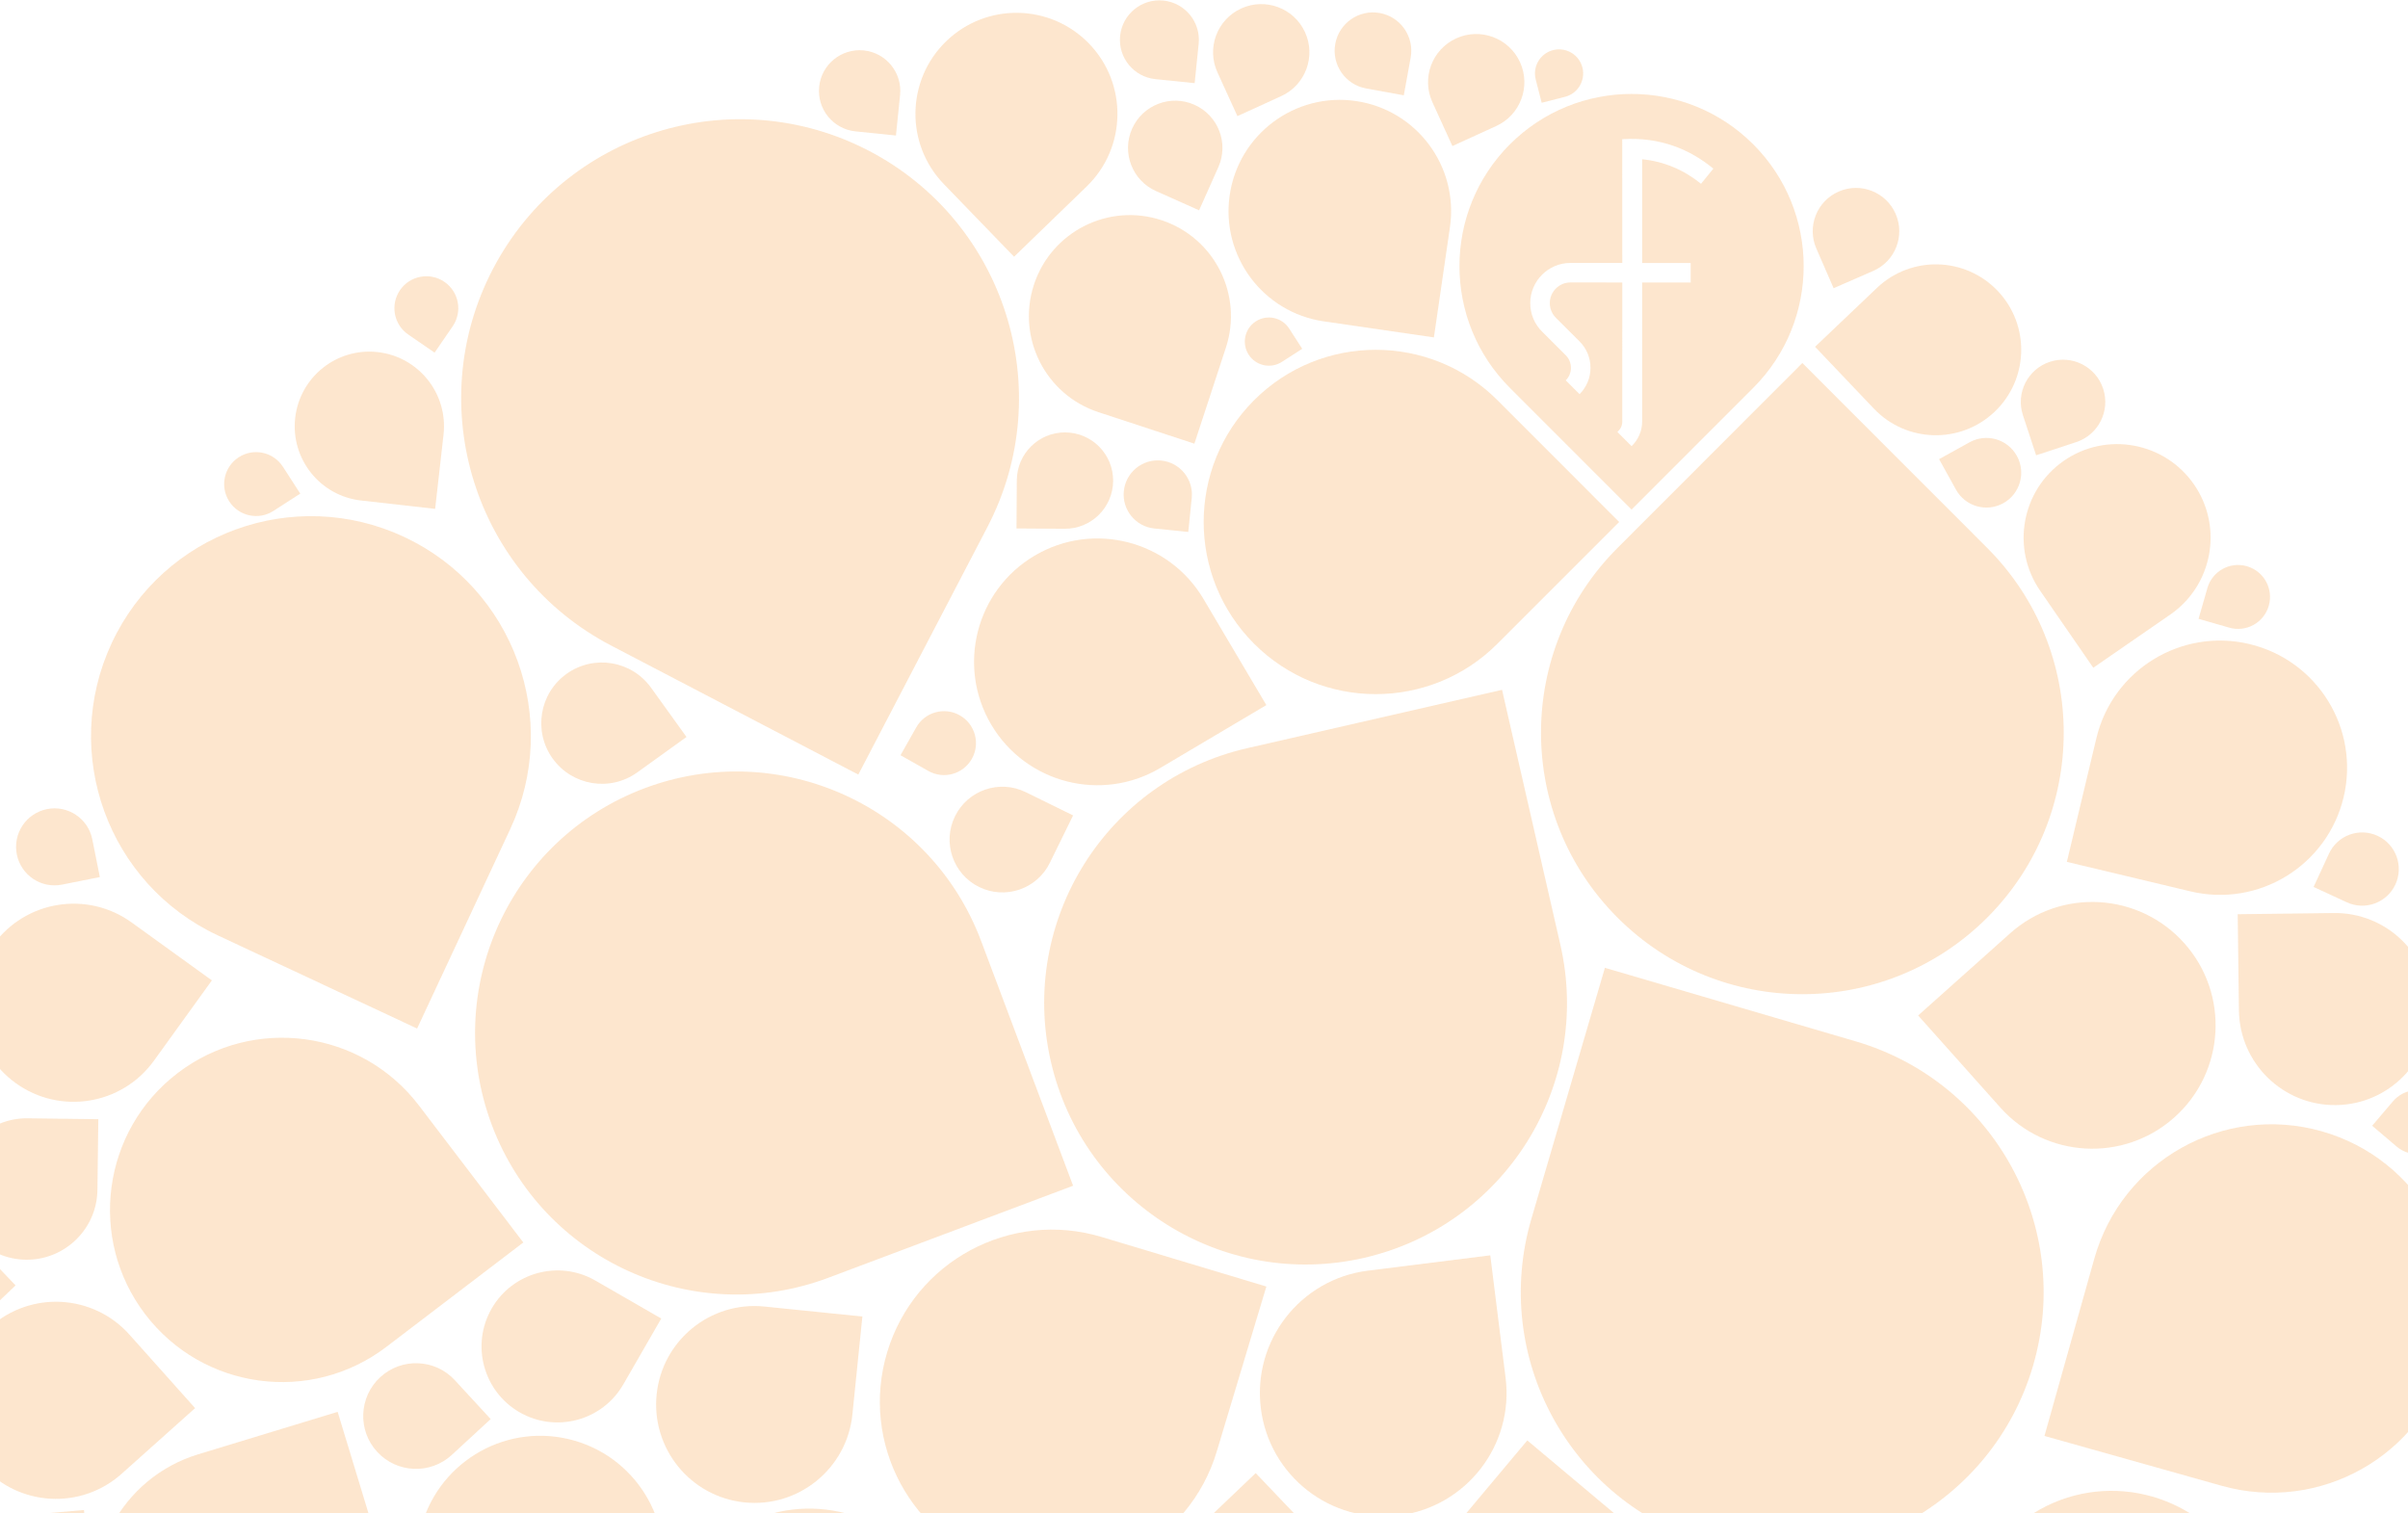 <?xml version="1.0" encoding="UTF-8" standalone="no"?>
<svg width="1440px" height="905px" viewBox="0 0 1440 905" version="1.1" xmlns="http://www.w3.org/2000/svg" xmlns:xlink="http://www.w3.org/1999/xlink" xmlns:sketch="http://www.bohemiancoding.com/sketch/ns">
    <!-- Generator: Sketch 3.1.1 (8761) - http://www.bohemiancoding.com/sketch -->
    <title>Imported Layers 2</title>
    <desc>Created with Sketch.</desc>
    <defs></defs>
    <g id="Page-1" stroke="none" stroke-width="1" fill="none" fill-rule="evenodd" sketch:type="MSPage">
        <g id="Desktop-HD-3" sketch:type="MSArtboardGroup" transform="translate(0, -125)" fill="#F78E1E" opacity="0.22">
            <g id="header-2" sketch:type="MSLayerGroup">
                <g id="Imported-Layers-2" transform="translate(-30, 125)" sketch:type="MSShapeGroup">
                    <path d="M1078.467,86.336 C1118.652,126.559 1118.652,191.763 1078.467,231.958 L1005.682,304.775 L932.912,231.958 C892.718,191.763 892.724,126.559 932.912,86.336 C973.106,46.141 1038.267,46.138 1078.467,86.336 L1078.467,86.336 Z M1047.221,109.917 L1054.597,100.858 C1040.712,89.401 1022.752,81.776 1000.1,83.244 L1000.136,157.255 L969.133,157.259 C955.882,157.255 945.1,168.043 945.1,181.288 C945.1,187.879 947.703,194.019 952.373,198.527 L966.327,212.482 C968.336,214.489 969.43,217.151 969.43,219.992 C969.43,222.827 968.33,225.483 966.327,227.487 L974.6,235.745 C978.803,231.54 981.124,225.931 981.124,219.995 C981.118,214.01 978.8,208.401 974.594,204.202 L960.57,190.19 C958.13,187.813 956.8,184.687 956.8,181.288 C956.8,174.488 962.321,168.934 969.133,168.931 L1000.136,168.946 C1000.136,168.946 1000.136,251.983 1000.13,252.035 C1000.136,254.845 998.945,256.77 997.203,258.35 L1005.694,266.845 C1009.585,263.125 1012.021,257.838 1012.021,252.041 C1012.021,251.983 1012.009,168.946 1012.009,168.946 L1041.03,168.946 L1041.03,157.28 L1012.009,157.28 L1012.009,95.25 C1024.976,96.493 1037.106,101.683 1047.221,109.917 L1047.221,109.917 Z" id="Fill-1"></path>
                    <path d="M779.942,239.365 C820.139,199.155 885.315,199.158 925.497,239.365 L998.276,312.185 L925.491,384.987 C885.315,425.201 820.139,425.201 779.936,384.987 C739.767,344.777 739.764,279.581 779.942,239.365" id="Fill-2"></path>
                    <path d="M997.306,548.83 C936.279,487.746 936.279,388.728 997.306,327.69 L1107.815,217.109 L1218.345,327.69 C1279.373,388.728 1279.373,487.746 1218.345,548.83 C1157.3,609.869 1058.342,609.869 997.306,548.83" id="Fill-3"></path>
                    <path d="M1051.83,922.936 C968.994,898.636 921.512,811.755 945.791,728.908 L989.742,578.833 L1139.727,622.818 C1222.552,647.078 1270.024,733.956 1245.77,816.848 C1221.485,899.697 1134.661,947.196 1051.83,922.936" id="Fill-4"></path>
                    <path d="M658.391,634.787 C639.145,550.595 691.748,466.718 775.864,447.466 L928.236,412.57 L963.097,565.002 C982.376,649.158 929.77,733.029 845.621,752.323 C761.494,771.571 677.673,718.949 658.391,634.787" id="Fill-5"></path>
                    <path d="M648.648,332.359 C683.691,311.588 728.936,323.166 749.691,358.217 L787.288,421.702 L723.839,459.311 C688.812,480.091 643.57,468.512 622.797,433.45 C602.042,398.397 613.615,353.138 648.648,332.359" id="Fill-6"></path>
                    <path d="M784,842.345 C778.939,801.91 807.603,765.017 848.003,759.96 L921.188,750.786 L930.352,823.997 C935.424,864.426 906.761,901.313 866.345,906.388 C825.936,911.442 789.07,882.774 784,842.345" id="Fill-7"></path>
                    <path d="M560.53,808.765 C576.9,754.299 634.3,723.421 688.718,739.795 L787.294,769.443 L757.648,868.052 C741.306,922.505 683.906,953.384 629.461,937.018 C575.045,920.641 544.179,863.225 560.53,808.765" id="Fill-8"></path>
                    <path d="M601.091,488.204 C608.779,472.536 627.709,466.069 643.361,473.76 L671.724,487.688 L657.8,516.057 C650.118,531.722 631.188,538.192 615.524,530.5 C599.873,522.808 593.406,503.872 601.091,488.204" id="Fill-9"></path>
                    <path d="M415.412,471.45 C496.218,441.072 586.355,481.967 616.712,562.782 L671.724,709.165 L525.421,764.183 C444.648,794.583 354.518,753.687 324.121,672.842 C293.767,592.024 334.636,501.859 415.412,471.45" id="Fill-10"></path>
                    <path d="M1330.318,668.267 C1299.939,695.407 1253.309,692.776 1226.194,662.385 L1177.064,607.343 L1232.07,558.201 C1262.442,531.055 1309.064,533.689 1336.203,564.083 C1363.327,594.473 1360.691,641.117 1330.318,668.267" id="Fill-11"></path>
                    <path d="M1222.839,246.229 C1202.409,265.681 1170.073,264.877 1150.633,244.437 L1115.421,207.413 L1152.427,172.19 C1172.852,152.735 1205.185,153.542 1224.639,173.985 C1244.07,194.425 1243.267,226.771 1222.839,246.229" id="Fill-12"></path>
                    <path d="M1163.624,127.947 C1169.327,141.057 1163.333,156.313 1150.23,162.018 L1126.509,172.36 L1116.179,148.621 C1110.467,135.515 1116.467,120.259 1129.57,114.547 C1142.67,108.838 1157.915,114.838 1163.624,127.947" id="Fill-13"></path>
                    <path d="M1431.494,476.81 C1421.742,517.654 1380.739,542.87 1339.93,533.116 L1265.997,515.469 L1283.648,441.514 C1293.373,400.67 1334.379,375.458 1375.206,385.199 C1416.018,394.953 1441.218,435.963 1431.494,476.81" id="Fill-14"></path>
                    <path d="M1342.052,289.777 C1359.591,315.199 1353.218,350.043 1327.809,367.582 L1281.797,399.367 L1250.039,353.335 C1232.494,327.92 1238.87,293.082 1264.285,275.522 C1289.685,257.98 1324.506,264.359 1342.052,289.777" id="Fill-15"></path>
                    <path d="M1386.745,362.3 C1383.827,372.442 1373.248,378.302 1363.115,375.385 L1344.752,370.11 L1350.027,351.744 C1352.942,341.596 1363.521,335.739 1373.661,338.649 C1383.8,341.566 1389.658,352.153 1386.745,362.3" id="Fill-16"></path>
                    <path d="M1227.967,300.965 C1217.915,306.534 1205.239,302.89 1199.676,292.83 L1189.591,274.609 L1207.803,264.526 C1217.858,258.953 1230.527,262.591 1236.094,272.657 C1241.664,282.719 1238.024,295.392 1227.967,300.965" id="Fill-17"></path>
                    <path d="M1287.706,232.51 C1292.061,245.762 1284.848,260.051 1271.606,264.404 L1247.612,272.299 L1239.718,248.294 C1235.361,235.042 1242.573,220.756 1255.824,216.396 C1269.073,212.04 1283.348,219.252 1287.706,232.51" id="Fill-18"></path>
                    <path d="M576.967,1447.438 C474.442,1339.777 478.539,1169.334 586.106,1066.796 L780.927,881.028 L966.57,1075.943 C1069.109,1183.532 1065.009,1353.969 957.421,1456.591 C849.845,1559.129 679.515,1555.03 576.967,1447.438" id="Fill-19"></path>
                    <path d="M908.918,1005.812 C880.848,982.258 877.179,940.399 900.712,912.334 L943.339,861.482 L994.152,904.127 C1022.218,927.668 1025.891,969.525 1002.348,997.614 C978.818,1025.679 936.982,1029.354 908.918,1005.812" id="Fill-20"></path>
                    <path d="M1339.373,1055.006 C1297.945,1080.746 1243.509,1068.021 1217.8,1026.592 L1171.209,951.556 L1246.194,904.957 C1287.594,879.208 1342.036,891.933 1367.776,933.371 C1393.497,974.8 1380.776,1029.26 1339.373,1055.006" id="Fill-22"></path>
                    <path d="M1494.376,812.388 C1477.912,870.953 1417.118,905.085 1358.597,888.622 L1252.6,858.811 L1282.406,752.781 C1298.842,694.222 1359.636,660.09 1418.182,676.544 C1476.697,693.012 1510.809,753.826 1494.376,812.388" id="Fill-23"></path>
                    <path d="M1427.021,660.933 C1395.315,661.33 1369.279,635.936 1368.885,604.227 L1368.164,546.787 L1425.57,546.068 C1457.27,545.662 1483.3,571.056 1483.703,602.781 C1484.091,634.487 1458.721,660.524 1427.021,660.933" id="Fill-24"></path>
                    <path d="M1462.479,528.957 C1457.409,539.935 1444.397,544.728 1433.421,539.656 L1413.545,530.467 L1422.73,510.581 C1427.8,499.6 1440.806,494.813 1451.788,499.885 C1462.764,504.96 1467.548,517.976 1462.479,528.957" id="Fill-25"></path>
                    <path d="M1490.058,683.492 C1483.218,691.533 1471.158,692.509 1463.13,685.669 L1448.573,673.287 L1460.952,658.732 C1467.782,650.692 1479.836,649.715 1487.876,656.555 C1495.912,663.392 1496.888,675.455 1490.058,683.492" id="Fill-26"></path>
                    <path d="M452.555,928.502 C484.948,894.61 538.67,893.406 572.533,925.804 L633.873,984.487 L575.221,1045.847 C542.848,1079.736 489.127,1080.94 455.242,1048.536 C421.385,1016.135 420.176,962.397 452.555,928.502" id="Fill-27"></path>
                    <path d="M422.67,834.029 C425.967,801.677 454.848,778.123 487.164,781.422 L545.712,787.388 L539.745,845.95 C536.461,878.29 507.582,901.844 475.245,898.554 C442.93,895.259 419.388,866.369 422.67,834.029" id="Fill-28"></path>
                    <path d="M369.988,860.687 C409.636,870.031 434.212,909.763 424.873,949.412 L407.967,1021.244 L336.185,1004.33 C296.545,995.001 271.97,955.27 281.3,915.596 C290.639,875.943 330.345,851.359 369.988,860.687" id="Fill-32"></path>
                    <path d="M324.03,782.592 C336.558,760.839 364.336,753.366 386.064,765.896 L425.433,788.586 L402.755,827.965 C390.236,849.712 362.458,857.189 340.712,844.658 C318.985,832.134 311.512,804.339 324.03,782.592" id="Fill-33"></path>
                    <path d="M136.306,641.724 C181.521,607.255 246.106,615.978 280.548,661.2 L342.942,743.103 L261.079,805.515 C215.891,839.992 151.306,831.27 116.836,786.039 C82.4,740.814 91.109,676.207 136.306,641.724" id="Fill-34"></path>
                    <path d="M257.382,823.675 C270.206,811.846 290.194,812.658 302.012,825.488 L323.424,848.724 L300.2,870.143 C287.382,881.976 267.397,881.164 255.567,868.333 C243.748,855.503 244.561,835.508 257.382,823.675" id="Fill-35"></path>
                    <path d="M90.506,978.599 C76.503,932.519 102.479,883.793 148.515,869.789 L231.915,844.398 L257.282,927.829 C271.303,973.894 245.324,1022.617 199.267,1036.642 C153.224,1050.649 104.53,1024.67 90.506,978.599" id="Fill-36"></path>
                    <path d="M24.218,793.543 C48.485,771.853 85.739,773.945 107.406,798.215 L146.67,842.175 L102.736,881.449 C78.482,903.144 41.23,901.049 19.542,876.771 C-2.13,852.502 -0.039,815.241 24.218,793.543" id="Fill-50"></path>
                    <path d="M271.588,321.08 C337.385,351.832 365.809,430.133 335.082,495.941 L279.433,615.147 L160.306,559.463 C94.512,528.742 66.082,450.446 96.809,384.602 C127.542,318.797 205.788,290.353 271.588,321.08" id="Fill-51"></path>
                    <path d="M549.712,90.238 C631.361,132.877 663.021,233.671 620.418,315.332 L543.273,463.27 L395.43,386.075 C313.788,343.482 282.127,242.694 324.724,160.975 C367.33,79.315 468.061,47.642 549.712,90.238" id="Fill-52"></path>
                    <path d="M611.173,453.851 C605.982,463.037 594.33,466.281 585.145,461.088 L568.512,451.689 L577.912,435.051 C583.094,425.861 594.752,422.62 603.936,427.808 C613.118,433.001 616.358,444.661 611.173,453.851" id="Fill-53"></path>
                    <path d="M26.009,565.062 C45.145,538.528 82.164,532.534 108.673,551.677 L156.706,586.345 L122.055,634.387 C102.933,660.927 65.915,666.915 39.385,647.778 C12.873,628.632 6.885,591.602 26.009,565.062" id="Fill-54"></path>
                    <path d="M58.103,483.911 C70.564,481.419 82.697,489.501 85.188,501.965 L89.712,524.546 L67.145,529.066 C54.688,531.567 42.561,523.485 40.061,511.015 C37.567,498.551 45.645,486.415 58.103,483.911" id="Fill-55"></path>
                    <path d="M3.73,710.587 C4.024,687.237 23.188,668.534 46.524,668.84 L88.8,669.367 L88.264,711.655 C87.976,734.999 68.809,753.696 45.464,753.405 C22.13,753.111 3.442,733.941 3.73,710.587" id="Fill-56"></path>
                    <path d="M4.742,756.346 C11.306,750.082 21.706,750.322 27.964,756.886 L39.306,768.77 L27.424,780.115 C20.867,786.382 10.47,786.139 4.206,779.575 C-2.052,773.015 -1.812,762.613 4.742,756.346" id="Fill-57"></path>
                    <path d="M23.191,938.089 C21.77,921.623 33.958,907.116 50.412,905.697 L80.215,903.12 L82.785,932.935 C84.215,949.397 72.024,963.895 55.564,965.323 C39.115,966.745 24.618,954.551 23.191,938.089" id="Fill-58"></path>
                    <path d="M255.891,210.581 C280.385,213.355 298.006,235.469 295.23,259.969 L290.221,304.348 L245.867,299.33 C221.376,296.565 203.761,274.452 206.524,249.943 C209.297,225.443 231.397,207.819 255.891,210.581" id="Fill-60"></path>
                    <path d="M295.779,168.582 C304.47,174.564 306.679,186.461 300.7,195.159 L289.888,210.909 L274.142,200.082 C265.448,194.11 263.242,182.213 269.215,173.512 C275.191,164.814 287.085,162.61 295.779,168.582" id="Fill-61"></path>
                    <path d="M172.791,273.46 C181.655,267.742 193.479,270.289 199.194,279.163 L209.552,295.222 L193.497,305.579 C184.636,311.303 172.812,308.753 167.094,299.882 C161.376,291.011 163.927,279.184 172.791,273.46" id="Fill-62"></path>
                    <path d="M368.758,403.056 C385.015,391.366 407.67,395.065 419.355,411.327 L440.527,440.775 L411.091,461.952 C394.845,473.648 372.188,469.943 360.494,453.681 C348.809,437.425 352.506,414.759 368.758,403.056" id="Fill-63"></path>
                    <path d="M724.533,131.67 C756.233,142.081 773.494,176.231 763.088,207.929 L744.248,265.353 L686.867,246.505 C655.17,236.106 637.909,201.956 648.309,170.238 C658.715,138.54 692.839,121.268 724.533,131.67" id="Fill-64"></path>
                    <path d="M724.442,275.449 C735.655,276.598 743.818,286.624 742.667,297.839 L740.591,318.155 L720.288,316.075 C709.076,314.929 700.915,304.903 702.061,293.685 C703.212,282.471 713.227,274.306 724.442,275.449" id="Fill-65"></path>
                    <path d="M695.664,287.616 C695.558,303.526 682.579,316.348 666.679,316.239 L637.87,316.054 L638.061,287.24 C638.164,271.326 651.142,258.511 667.052,258.614 C682.948,258.717 695.761,271.702 695.664,287.616" id="Fill-66"></path>
                    <path d="M681.252,26.074 C704.445,50.064 703.809,88.325 679.839,111.518 L636.421,153.542 L594.43,110.108 C571.233,86.13 571.867,47.866 595.845,24.655 C619.815,1.462 658.052,2.092 681.252,26.074" id="Fill-67"></path>
                    <path d="M840.806,60.424 C877.179,65.723 902.37,99.524 897.076,135.897 L887.485,201.795 L821.633,192.197 C785.27,186.909 760.079,153.114 765.367,116.715 C770.664,80.342 804.439,55.133 840.806,60.424" id="Fill-68"></path>
                    <path d="M781.003,192.185 C787.688,187.87 796.612,189.796 800.924,196.487 L808.733,208.602 L796.624,216.414 C789.942,220.732 781.021,218.807 776.709,212.115 C772.394,205.427 774.318,196.502 781.003,192.185" id="Fill-69"></path>
                    <path d="M546.536,30.158 C559.9,31.528 569.627,43.473 568.255,56.84 L565.782,81.052 L541.585,78.572 C528.227,77.205 518.5,65.259 519.867,51.886 C521.233,38.525 533.176,28.793 546.536,30.158" id="Fill-70"></path>
                    <path d="M744.303,62.676 C758.545,69.037 764.933,85.739 758.573,99.982 L747.061,125.777 L721.282,114.259 C707.048,107.904 700.655,91.199 707.009,76.95 C713.37,62.716 730.067,56.316 744.303,62.676" id="Fill-71"></path>
                    <path d="M810.43,19.307 C817.033,33.787 810.661,50.88 796.185,57.483 L769.982,69.446 L758.027,43.231 C751.424,28.757 757.8,11.664 772.276,5.054 C786.742,-1.549 803.83,4.833 810.43,19.307" id="Fill-72"></path>
                    <path d="M938.985,37.203 C945.591,51.68 939.212,68.776 924.742,75.376 L898.542,87.343 L886.585,61.124 C879.982,46.65 886.355,29.557 900.83,22.948 C915.3,16.345 932.388,22.727 938.985,37.203" id="Fill-73"></path>
                    <path d="M855.145,7.789 C867.597,10.063 875.858,21.999 873.582,34.454 L869.479,57.01 L846.936,52.899 C834.488,50.637 826.23,38.698 828.5,26.237 C830.764,13.789 842.703,5.527 855.145,7.789" id="Fill-74"></path>
                    <path d="M976.294,40.372 C978.258,48.087 973.606,55.94 965.891,57.907 L951.933,61.47 L948.367,47.505 C946.397,39.796 951.055,31.94 958.767,29.973 C966.476,28.002 974.321,32.659 976.294,40.372" id="Fill-75"></path>
                    <path d="M725.73,0.334 C738.7,1.665 748.142,13.261 746.809,26.231 L744.412,49.734 L720.924,47.326 C707.958,46.002 698.515,34.408 699.839,21.426 C701.17,8.456 712.761,-0.991 725.73,0.334" id="Fill-76"></path>
                </g>
            </g>
        </g>
    </g>
</svg>